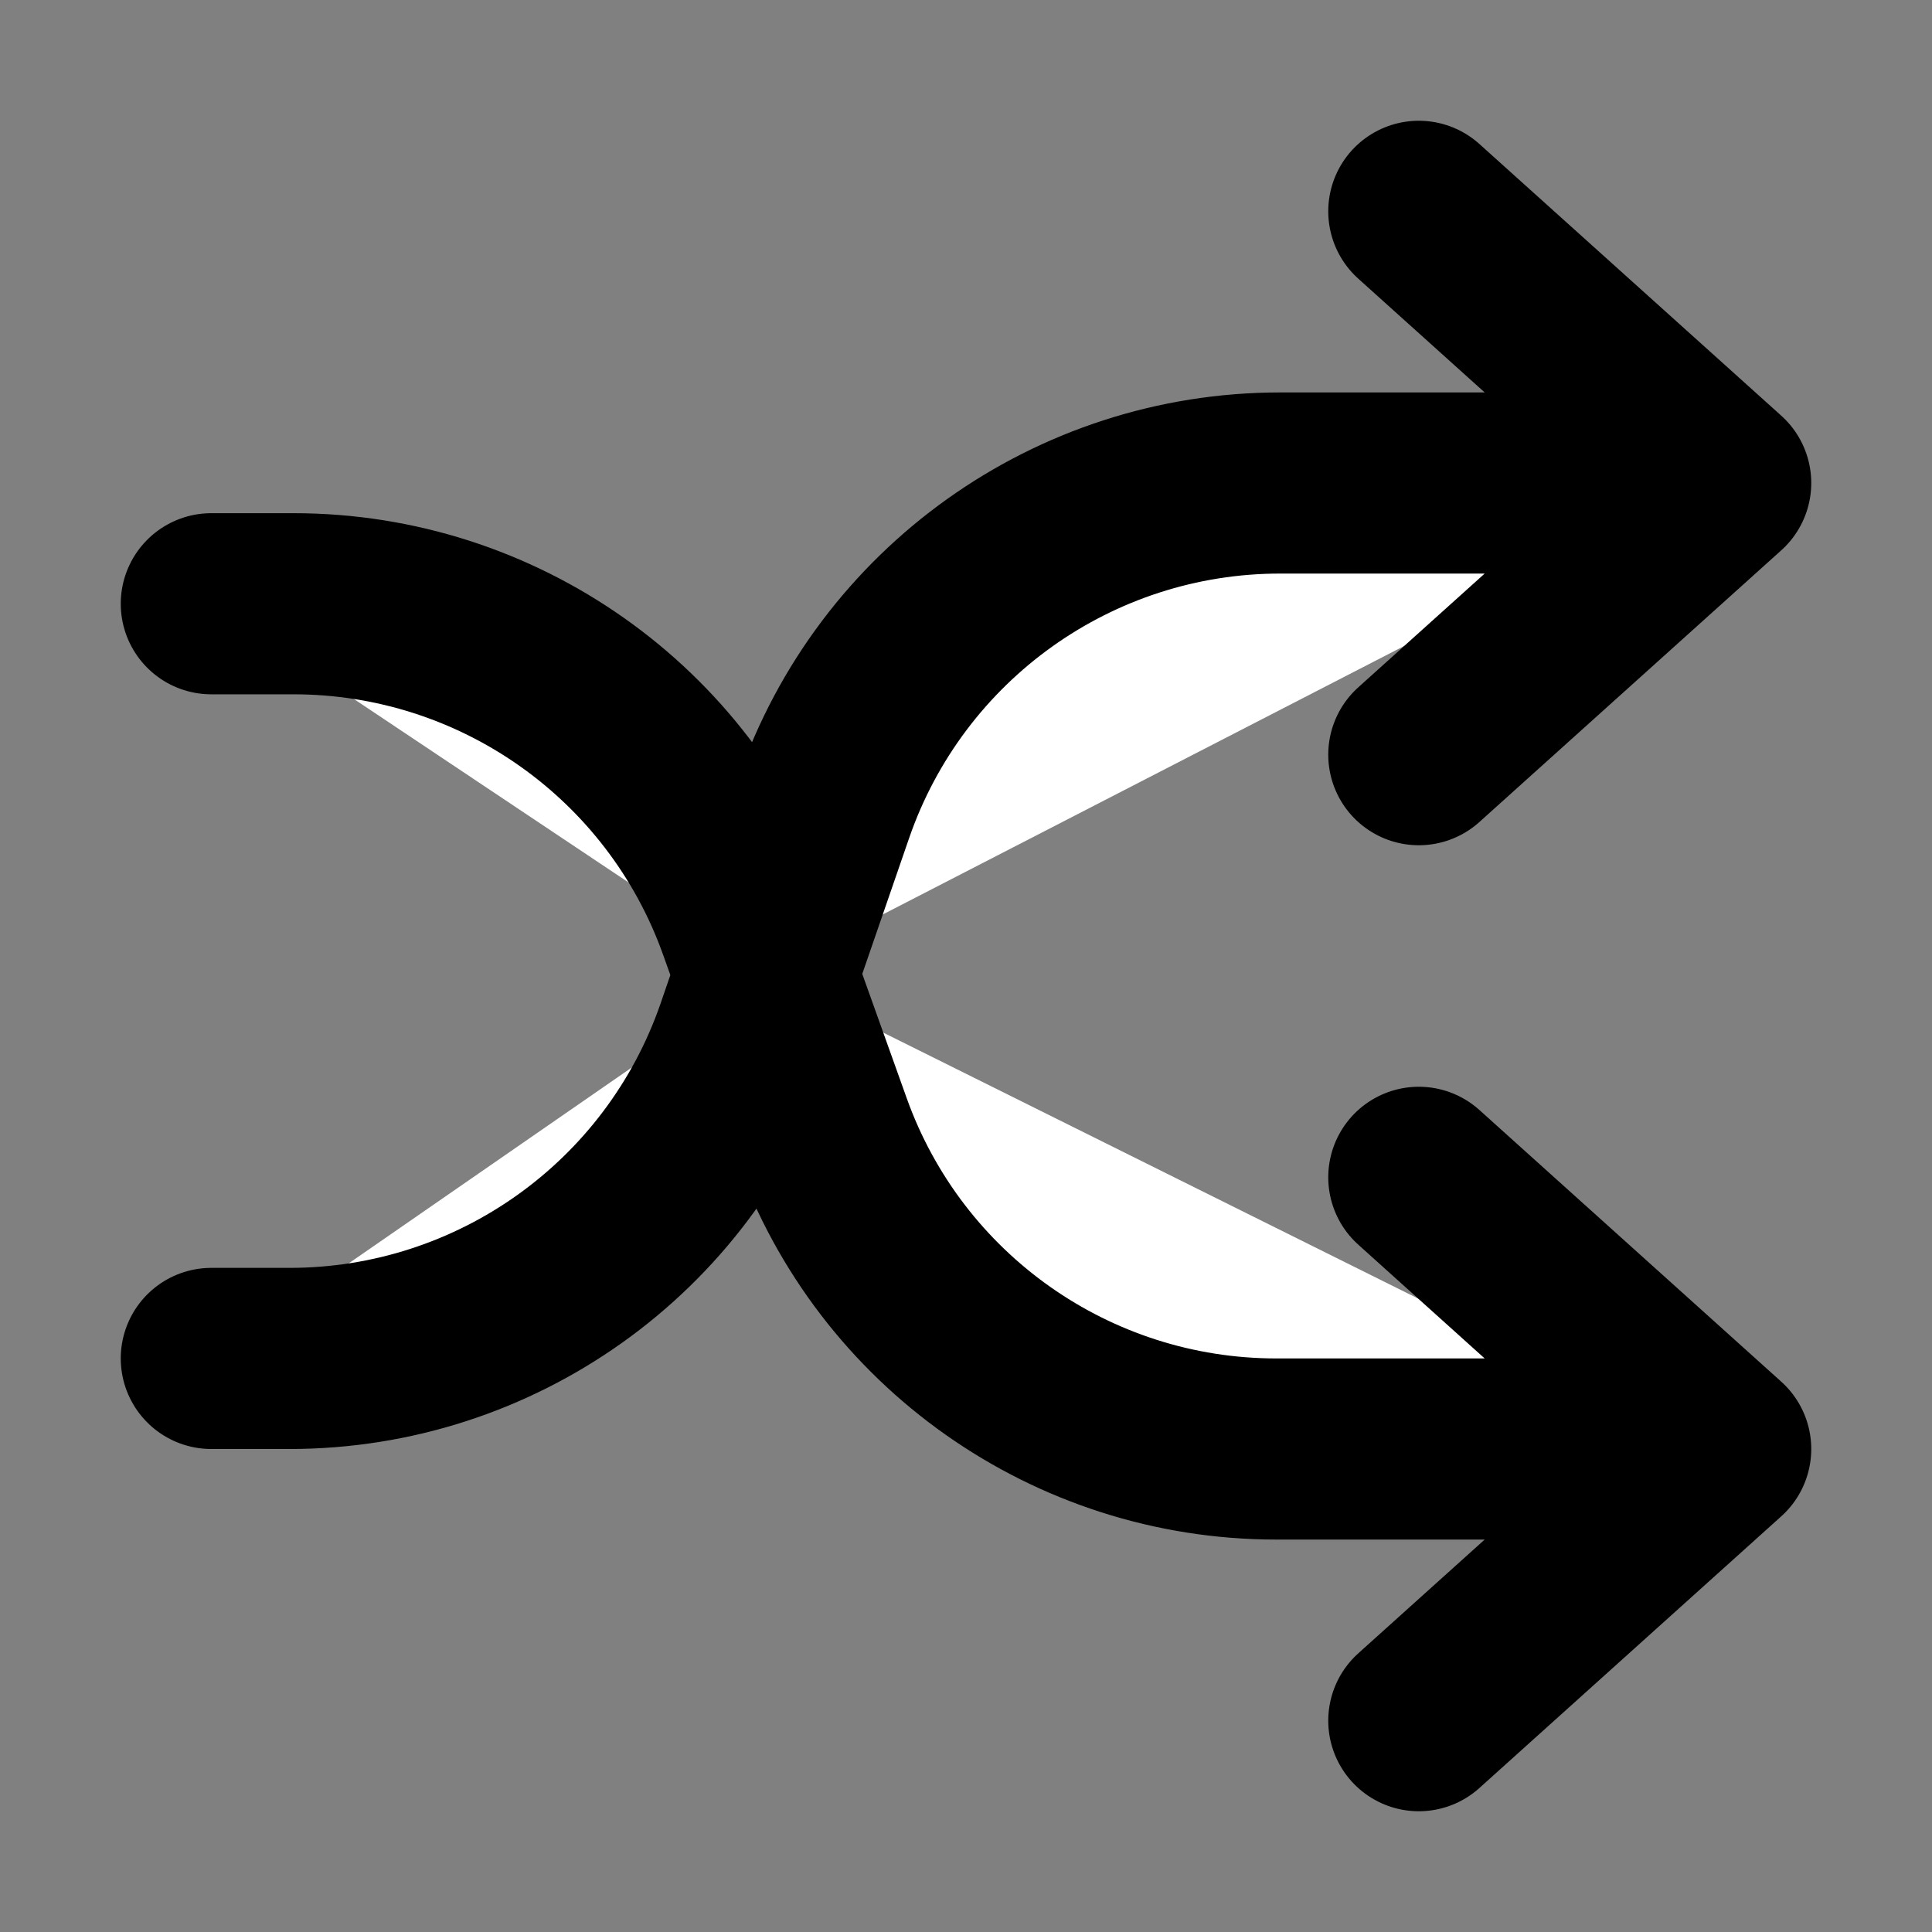 <svg width="32" height="32" viewBox="0 0 16 16" fill="white" xmlns="http://www.w3.org/2000/svg">
<rect x="0" y="0" width="16" height="16" fill="#808080" stroke="none"/>
<path d="M11.75 9.75L14.25 12M14.25 12L11.75 14.25M14.25 12H10.569C8.878 12 7.37 10.937 6.802 9.345L6.346 8.07M11.75 1.75L14.25 4M14.25 4L11.75 6.25M14.25 4H10.602C8.895 4 7.377 5.083 6.82 6.696L6.346 8.07M6.346 8.07L6.198 7.655C5.63 6.063 4.122 5 2.431 5H1.75M6.346 8.07L6.18 8.554C5.623 10.167 4.105 11.25 2.398 11.25H1.75" stroke="black" stroke-width="1.5" stroke-linecap="round" stroke-linejoin="round"/>
</svg>
